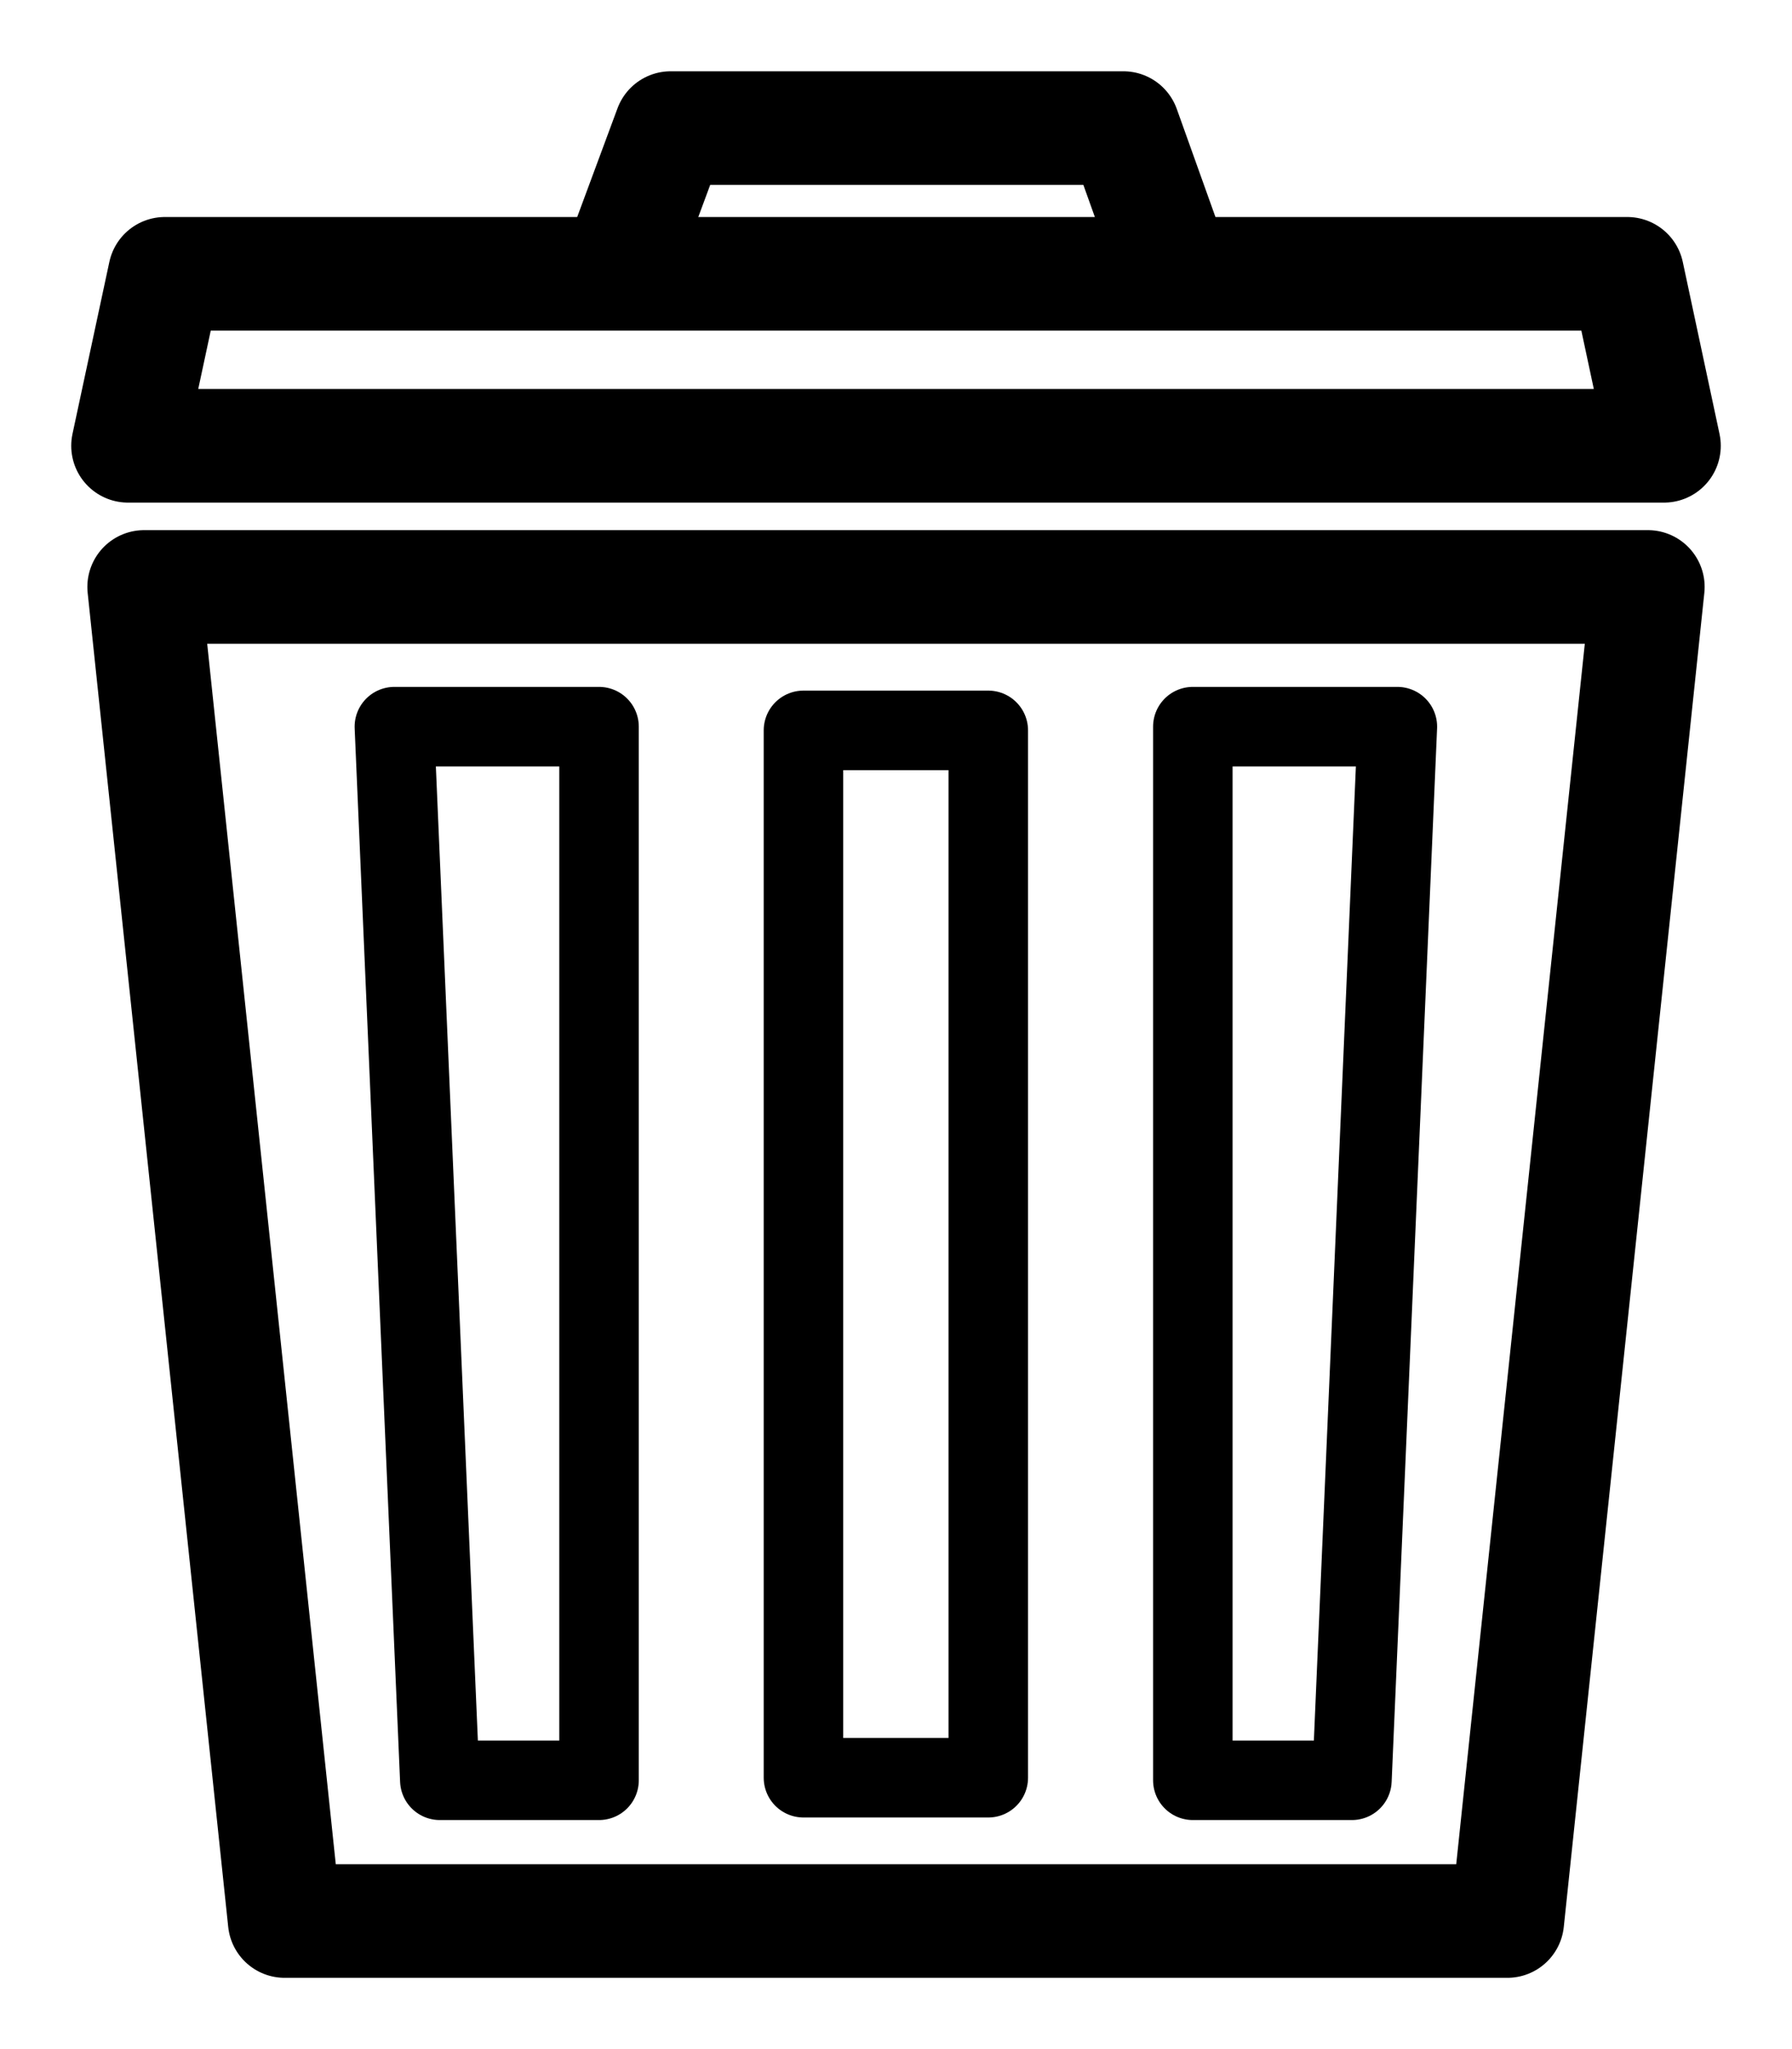 <svg width="14" height="16" viewBox="0 0 14 16" fill="none" xmlns="http://www.w3.org/2000/svg">
<path d="M13 3.481H1L1.288 2.138H12.713L13 3.481Z" stroke="black" stroke-width="0.887" stroke-miterlimit="10" stroke-linejoin="round"/>
<path d="M11.776 15H2.224L1.126 4.583H12.874L11.776 15Z" stroke="black" stroke-width="0.887" stroke-miterlimit="10" stroke-linejoin="round"/>
<path d="M9.163 2.081L8.776 1H5.24L4.839 2.081" stroke="black" stroke-width="0.887" stroke-miterlimit="10" stroke-linejoin="round"/>
<path d="M4.68 5.674H3.081L3.436 13.901H4.68V5.674Z" stroke="black" stroke-width="0.621" stroke-miterlimit="10" stroke-linejoin="round"/>
<path d="M7.721 13.881H6.277V5.703H7.721V13.881Z" stroke="black" stroke-width="0.621" stroke-miterlimit="10" stroke-linejoin="round"/>
<path d="M9.319 5.674H10.917L10.562 13.901H9.319V5.674Z" stroke="black" stroke-width="0.621" stroke-miterlimit="10" stroke-linejoin="round"/>
</svg>
